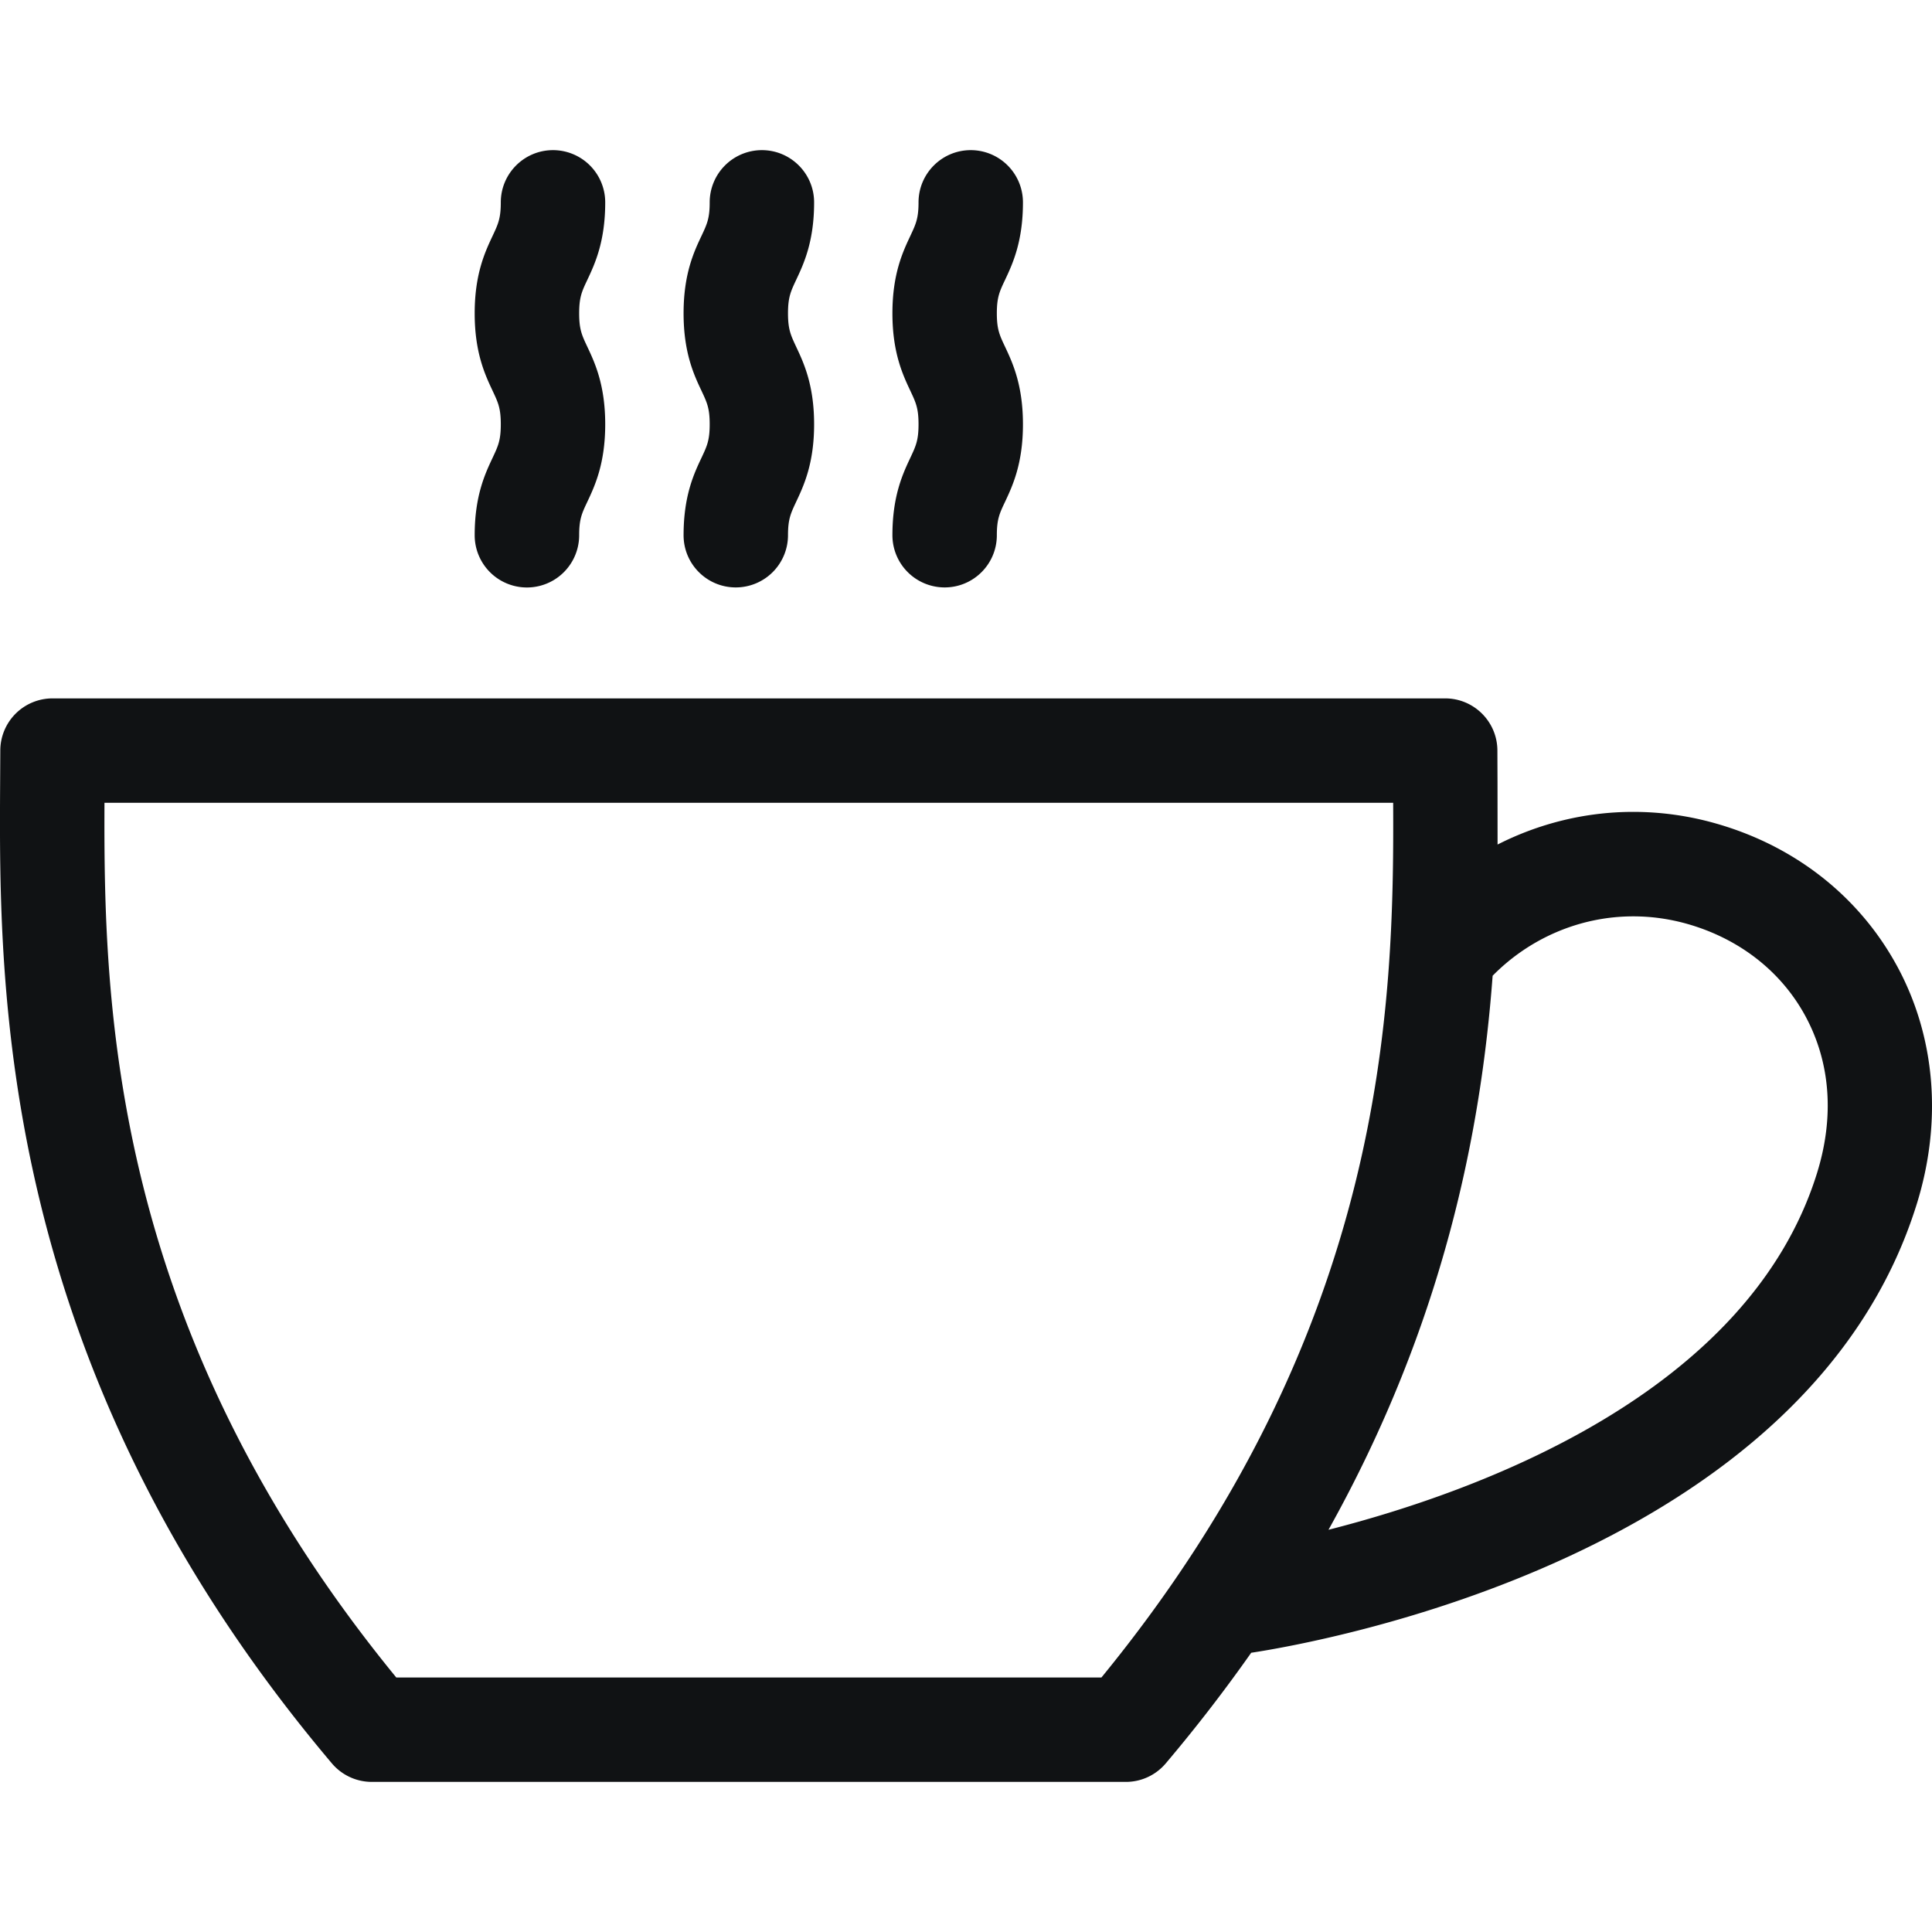 <svg xmlns="http://www.w3.org/2000/svg" width="128" height="128"><style>@media(prefers-color-scheme: dark){path{fill:#e9ecef}}</style><g fill="#101214"><path d="M125.691 64.016c-2.5-4.613-6.77-7.973-12.02-9.461a19.95 19.95 0 0 0-5.461-.766c-3.195 0-6.262.777-8.992 2.164l-.004-4.035-.008-2.187c0-1.91-1.551-3.461-3.461-3.461H3.477A3.46 3.46 0 0 0 .02 49.73l-.012 2.188c-.074 13.504-.219 38.641 21.98 64.91a3.46 3.46 0 0 0 2.641 1.227h49.965c1.02 0 1.984-.449 2.641-1.227a104.09 104.09 0 0 0 5.66-7.328c4.57-.695 36.852-6.418 44.098-29.738 1.699-5.469 1.238-11.062-1.301-15.746zm-99.437 47.121C7.32 88.008 6.863 66.566 6.922 53.188h85.379c.063 13.379-.395 34.82-19.328 57.949zm94.133-33.43c-4.551 14.645-22.523 21.137-32.371 23.645 7.668-13.73 10.117-26.516 10.875-36.707 2.406-2.445 5.738-3.934 9.32-3.934 1.199 0 2.402.168 3.574.5 3.441.977 6.219 3.141 7.824 6.102 1.664 3.074 1.934 6.668.777 10.395zM31.449 35.461a3.461 3.461 0 1 0 6.922 0c0-1.066.176-1.445.535-2.203.504-1.07 1.191-2.539 1.191-5.148s-.687-4.078-1.191-5.148c-.359-.762-.535-1.141-.535-2.203s.176-1.445.535-2.203c.504-1.07 1.191-2.539 1.191-5.148a3.46 3.46 0 0 0-3.457-3.461c-1.91 0-3.461 1.551-3.461 3.461 0 1.063-.18 1.445-.535 2.203-.504 1.07-1.195 2.535-1.195 5.148s.691 4.078 1.195 5.148c.355.758.535 1.137.535 2.203s-.18 1.445-.535 2.203c-.504 1.07-1.195 2.535-1.195 5.148zm0 0"/><path d="M45.289 35.461c0 1.91 1.547 3.457 3.457 3.457a3.46 3.46 0 0 0 3.461-3.457c0-1.066.18-1.445.535-2.203.504-1.07 1.195-2.539 1.195-5.148s-.691-4.078-1.195-5.148c-.355-.762-.535-1.141-.535-2.203s.18-1.445.535-2.203c.504-1.07 1.195-2.539 1.195-5.148 0-1.91-1.551-3.461-3.461-3.461a3.46 3.46 0 0 0-3.457 3.461c0 1.063-.18 1.445-.535 2.203-.508 1.07-1.195 2.535-1.195 5.148s.688 4.078 1.195 5.148c.355.758.535 1.137.535 2.203s-.18 1.445-.535 2.203c-.508 1.07-1.195 2.535-1.195 5.148zm13.836 0a3.46 3.46 0 0 0 3.461 3.457c1.91 0 3.457-1.547 3.457-3.457 0-1.066.18-1.445.539-2.203.504-1.07 1.191-2.539 1.191-5.148s-.687-4.078-1.191-5.148c-.359-.762-.539-1.141-.539-2.203s.18-1.445.539-2.203c.504-1.07 1.191-2.539 1.191-5.148a3.46 3.46 0 0 0-3.457-3.461c-1.91 0-3.461 1.551-3.461 3.461 0 1.063-.18 1.445-.535 2.203-.504 1.07-1.195 2.535-1.195 5.148s.691 4.078 1.195 5.148c.355.758.535 1.137.535 2.203s-.18 1.445-.535 2.203c-.504 1.07-1.195 2.535-1.195 5.148zm0 0"/></g></svg>

